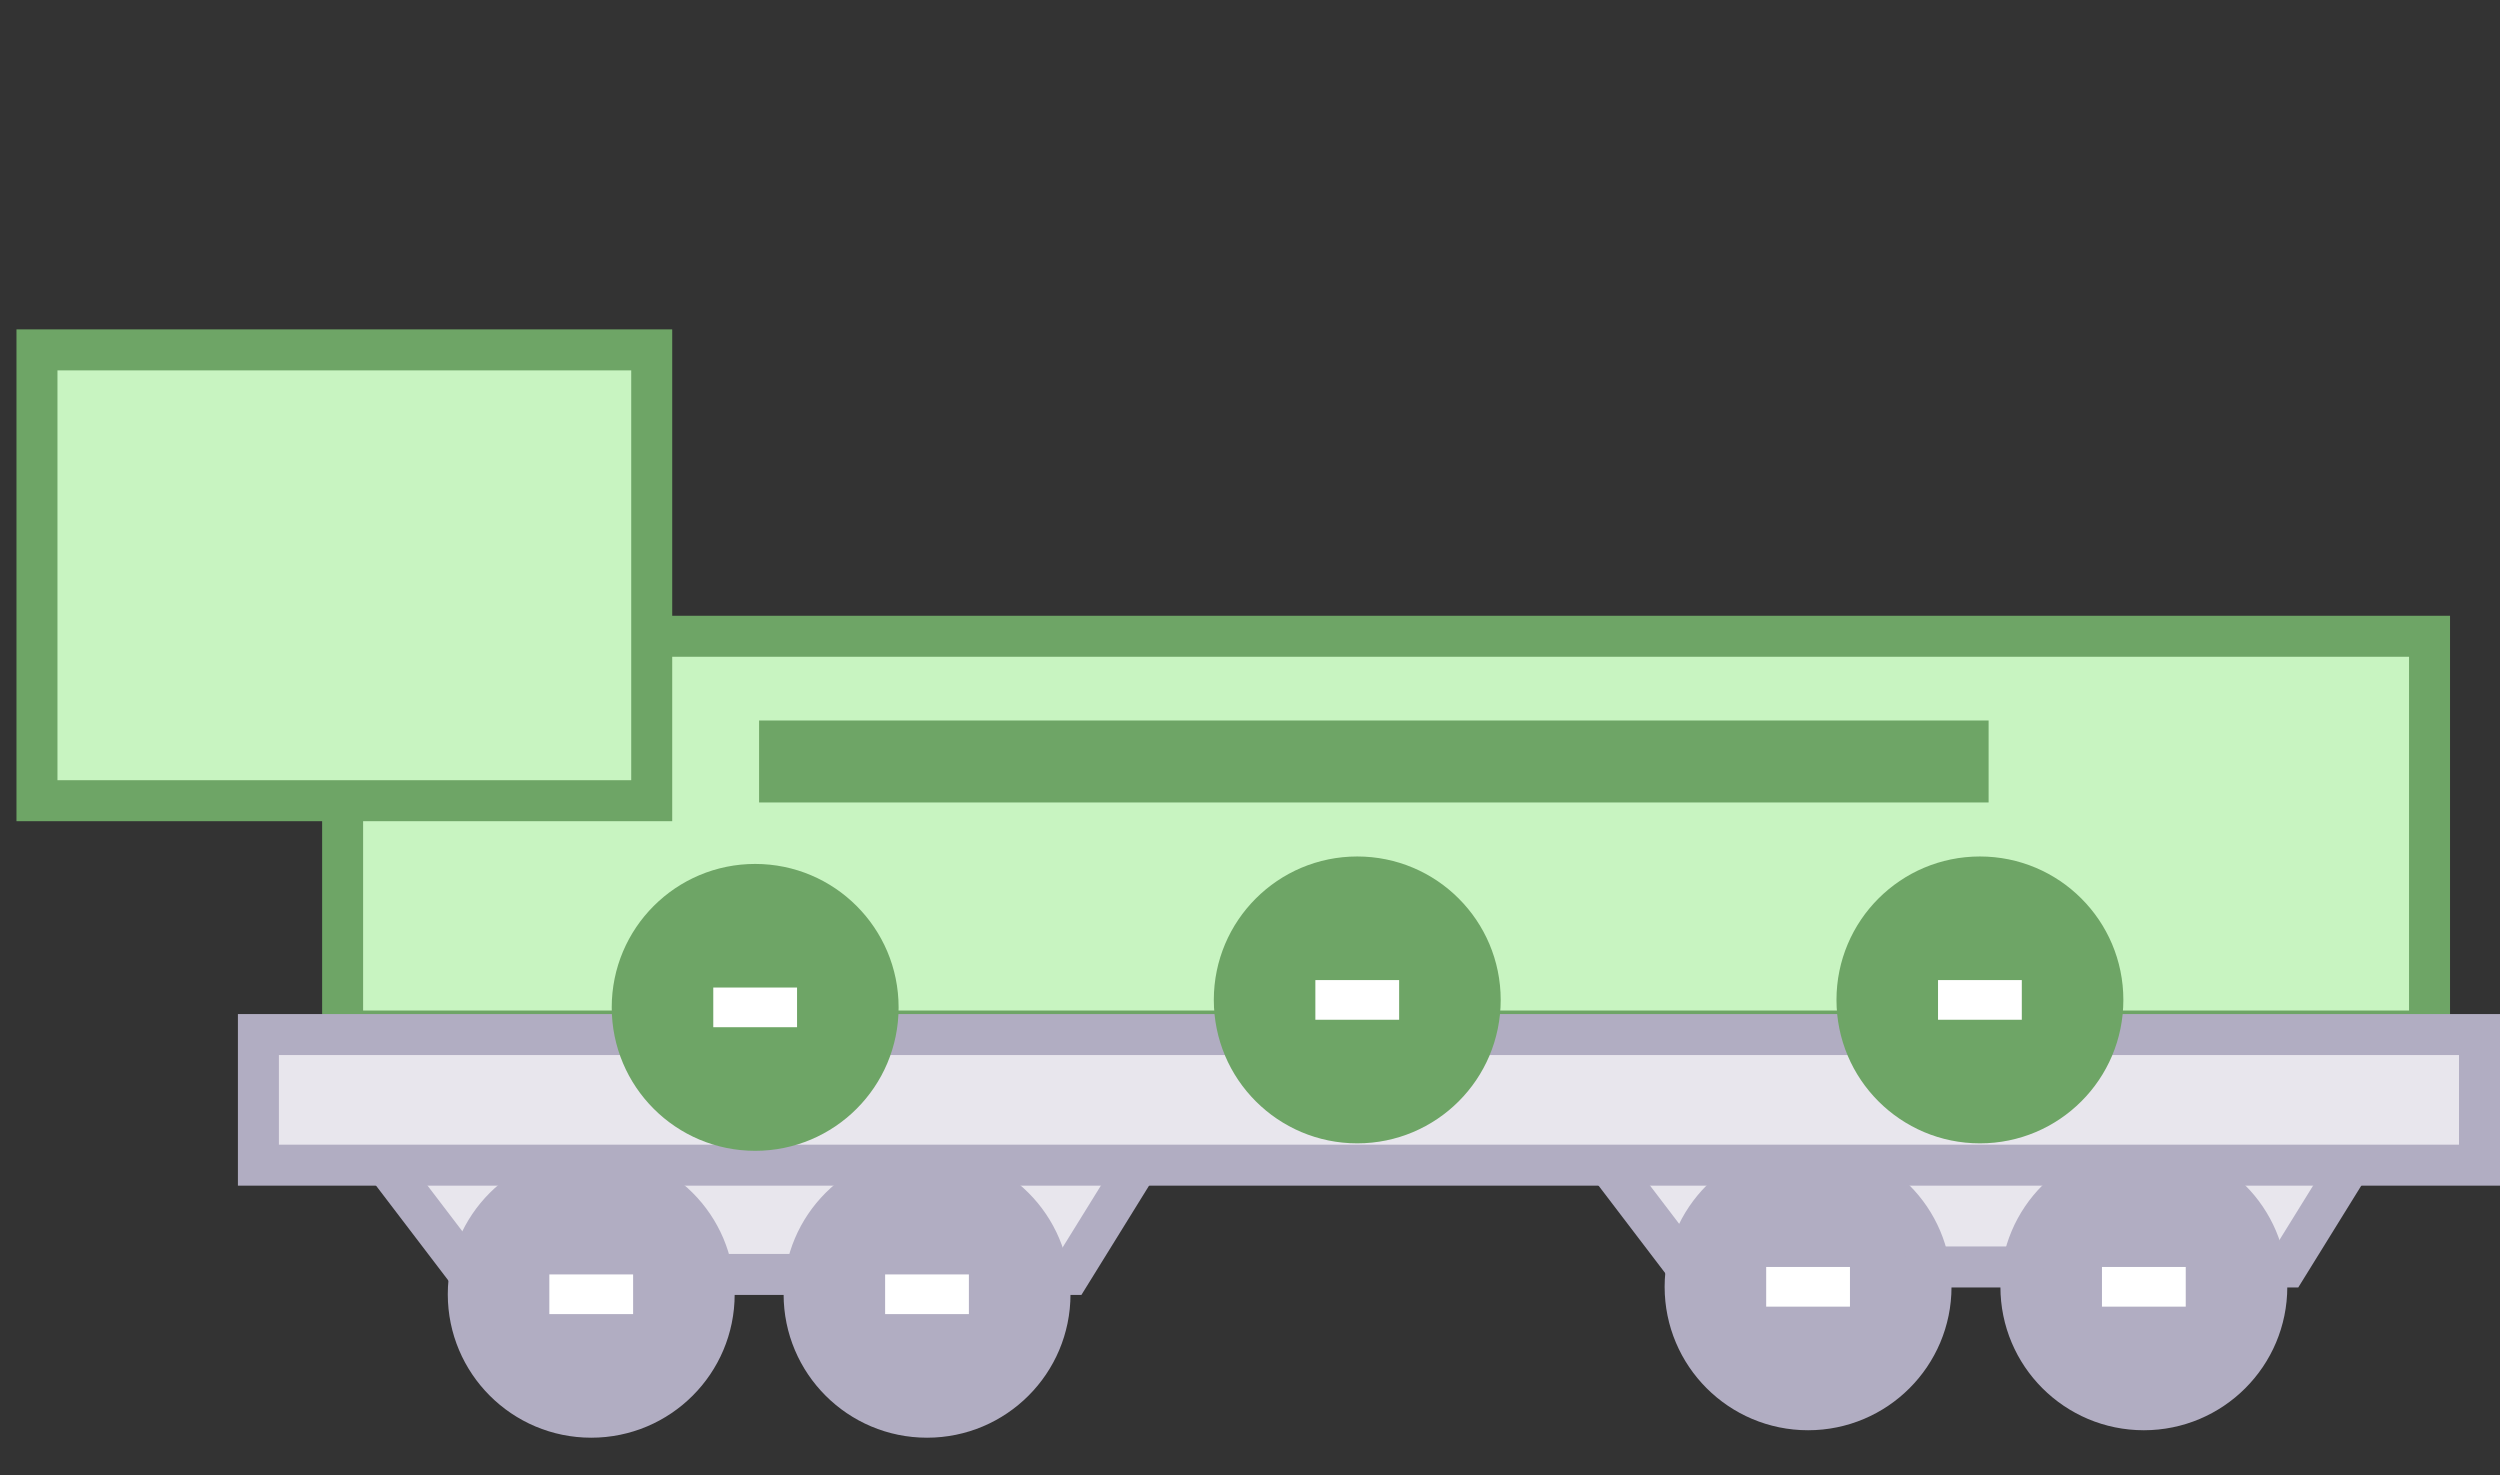 <svg width="61" height="36" viewBox="0 0 61 36" fill="none" xmlns="http://www.w3.org/2000/svg">
<rect x="0" y="0" width="61" height="36" fill="#333333" stroke="none"/>
<rect x="8.36" y="15.525" width="50.921" height="9.632" fill="#C8F4C1" stroke="#6EA566"/>
<path d="M11.455 31.096L8.696 27.476H28.349L26.108 31.096H11.455Z" fill="#E8E6ED" stroke="#B1ADC2"/>
<path d="M41.145 30.914L38.387 27.294H58.04L55.799 30.914H41.145Z" fill="#E8E6ED" stroke="#B1ADC2"/>
<circle cx="14.426" cy="31.58" r="3" fill="#B1ADC2" stroke="#B1ADC2"/>
<circle cx="44.117" cy="31.398" r="3" fill="#B1ADC2" stroke="#B1ADC2"/>
<circle cx="22.62" cy="31.58" r="3" fill="#B1ADC2" stroke="#B1ADC2"/>
<circle cx="52.31" cy="31.398" r="3" fill="#B1ADC2" stroke="#B1ADC2"/>
<rect x="21.597" y="31.096" width="2.044" height="0.968" fill="white"/>
<rect x="51.288" y="30.914" width="2.044" height="0.968" fill="white"/>
<rect x="13.404" y="31.096" width="2.044" height="0.968" fill="white"/>
<rect x="43.095" y="30.914" width="2.044" height="0.968" fill="white"/>
<rect x="6.305" y="25.243" width="54.195" height="3.187" fill="#E8E6ED" stroke="#B1ADC2"/>
<circle cx="18.426" cy="24.58" r="3" fill="#6EA566" stroke="#6EA566"/>
<rect x="17.404" y="24.096" width="2.044" height="0.968" fill="white"/>
<circle cx="33.117" cy="24.398" r="3" fill="#6EA566" stroke="#6EA566"/>
<rect x="32.095" y="23.914" width="2.044" height="0.968" fill="white"/>
<circle cx="48.31" cy="24.398" r="3" fill="#6EA566" stroke="#6EA566"/>
<rect x="47.288" y="23.914" width="2.044" height="0.968" fill="white"/>
<rect x="0.902" y="8.537" width="15" height="11" fill="#C8F4C1"/>
<rect x="0.902" y="8.537" width="15" height="11" stroke="#6EA566"/>
<rect width="30" height="2" transform="translate(18.522 17.58)" fill="#6EA566"/>
</svg>
